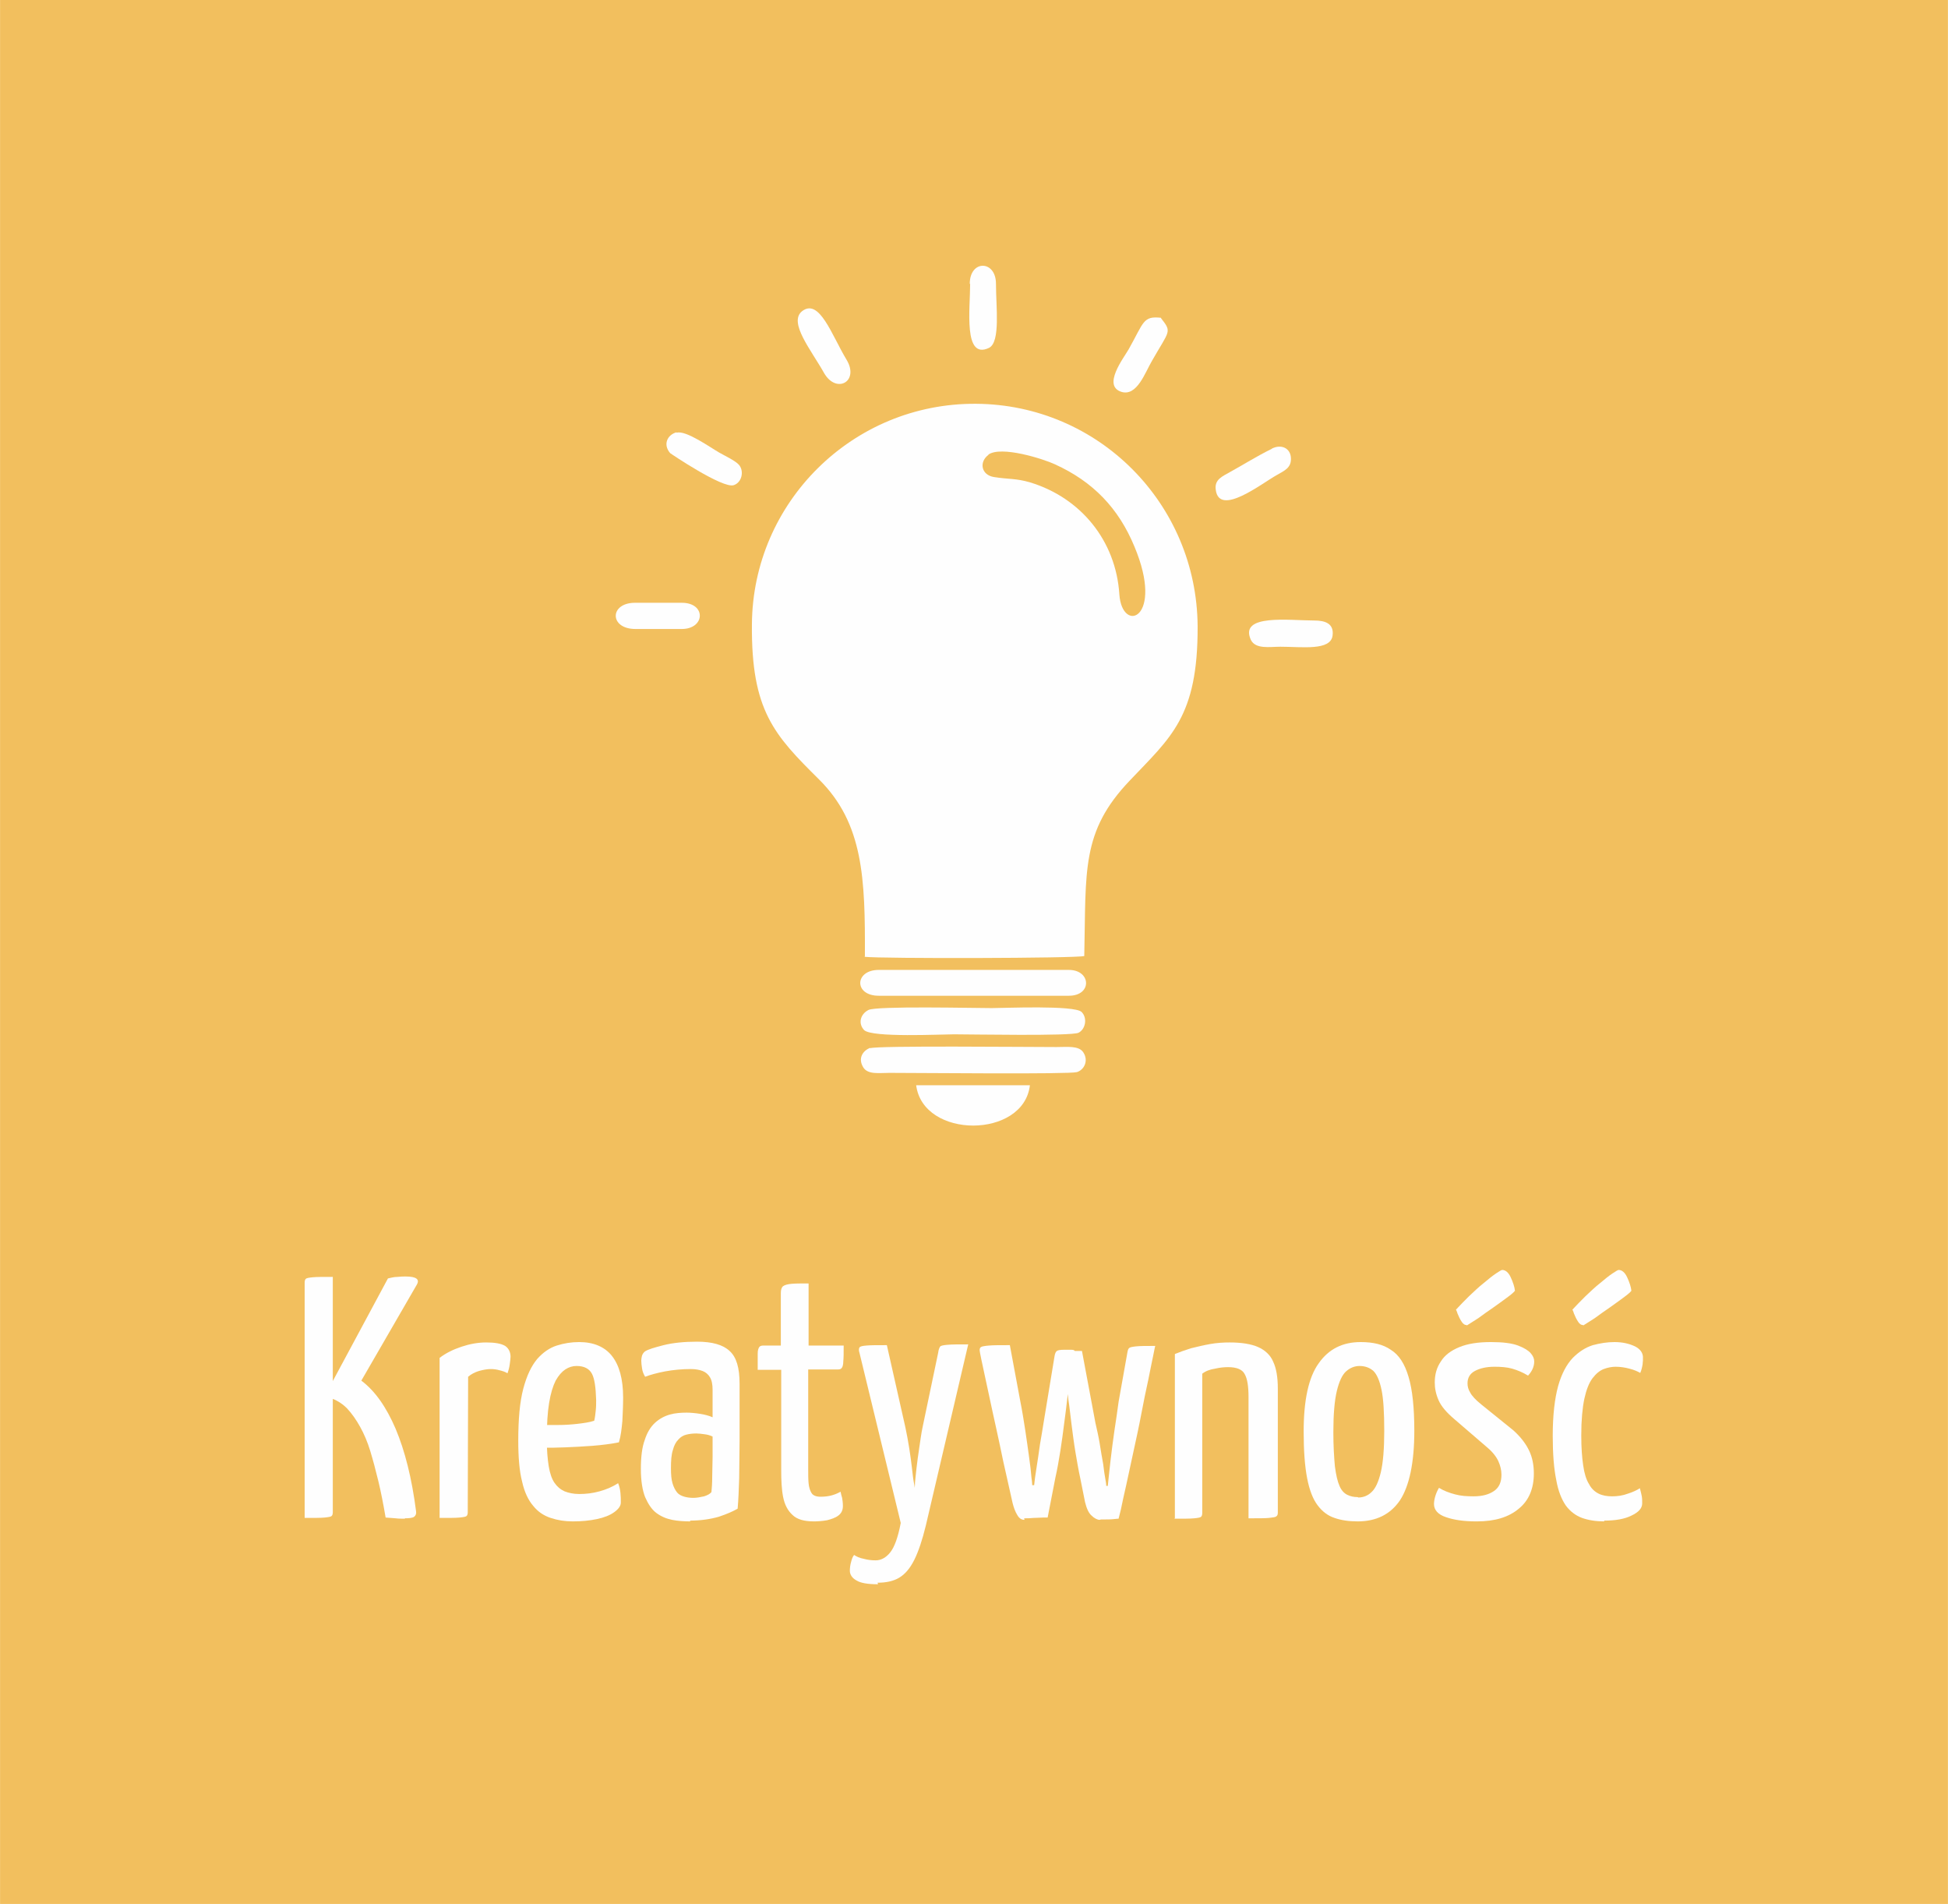 <?xml version="1.0" encoding="UTF-8"?>
<!DOCTYPE svg PUBLIC "-//W3C//DTD SVG 1.1//EN" "http://www.w3.org/Graphics/SVG/1.1/DTD/svg11.dtd">
<!-- Creator: CorelDRAW 2018 (64-Bit) -->
<svg xmlns="http://www.w3.org/2000/svg" xml:space="preserve" width="39.79mm" height="38.882mm" version="1.1" style="shape-rendering:geometricPrecision; text-rendering:geometricPrecision; image-rendering:optimizeQuality; fill-rule:evenodd; clip-rule:evenodd"
viewBox="0 0 5.052 4.937"
 xmlns:xlink="http://www.w3.org/1999/xlink">
 <defs>
  <style type="text/css">
   <![CDATA[
    .fil2 {fill:#FEFEFE}
    .fil0 {fill:#F2BF5E}
    .fil1 {fill:#FEFEFE;fill-rule:nonzero}
   ]]>
  </style>
 </defs>
 <g id="Warstwa_x0020_1">
  <rect class="fil0" width="5.052" height="4.937"/>
  <path class="fil1" d="M1.051 3.938c-0.008,0 -0.017,-0 -0.025,-0.001 -0.008,-0.001 -0.017,-0.001 -0.026,-0.002 -0.006,-0.035 -0.012,-0.066 -0.019,-0.095 -0.007,-0.029 -0.014,-0.055 -0.021,-0.078 -0.007,-0.023 -0.016,-0.044 -0.026,-0.062 -0.01,-0.018 -0.021,-0.034 -0.034,-0.048 -0.008,-0.008 -0.016,-0.014 -0.025,-0.019 -0.009,-0.005 -0.018,-0.008 -0.027,-0.011l0 -0.013 0.158 -0.294c0.008,-0.002 0.017,-0.004 0.025,-0.004 0.008,-0.001 0.015,-0.001 0.021,-0.001 0.027,0 0.037,0.007 0.029,0.021l-0.144 0.249c0.036,0.027 0.065,0.069 0.089,0.125 0.024,0.057 0.042,0.128 0.053,0.214 0.001,0.006 -0.001,0.011 -0.005,0.014 -0.004,0.003 -0.012,0.004 -0.025,0.004zm-0.261 -0.002l0 -0.61c0,-0.005 0.001,-0.008 0.003,-0.01 0.002,-0.002 0.008,-0.003 0.018,-0.004 0.01,-0.001 0.027,-0.001 0.052,-0.001l0 0.61c0,0.005 -0.001,0.008 -0.003,0.01 -0.002,0.002 -0.008,0.003 -0.018,0.004 -0.01,0.001 -0.028,0.001 -0.052,0.001z"/>
  <path id="1" class="fil1" d="M1.14 3.936l0 -0.415c0.017,-0.013 0.036,-0.022 0.057,-0.029 0.021,-0.007 0.042,-0.011 0.064,-0.011 0.023,0 0.039,0.003 0.049,0.009 0.009,0.006 0.014,0.016 0.014,0.028 0,0.005 -0.001,0.011 -0.002,0.019 -0.001,0.008 -0.003,0.016 -0.006,0.024 -0.006,-0.004 -0.013,-0.006 -0.021,-0.008 -0.007,-0.002 -0.015,-0.003 -0.022,-0.003 -0.01,0 -0.02,0.002 -0.031,0.005 -0.01,0.003 -0.02,0.008 -0.028,0.015l-0.001 0.351c0,0.005 -0.001,0.008 -0.003,0.01 -0.002,0.002 -0.008,0.003 -0.018,0.004 -0.01,0.001 -0.027,0.001 -0.052,0.001z"/>
  <path id="2" class="fil1" d="M1.485 3.945c-0.02,0 -0.039,-0.003 -0.057,-0.009 -0.018,-0.006 -0.033,-0.016 -0.045,-0.031 -0.013,-0.015 -0.023,-0.036 -0.029,-0.063 -0.007,-0.027 -0.01,-0.063 -0.01,-0.106 0,-0.056 0.004,-0.101 0.013,-0.135 0.009,-0.034 0.021,-0.059 0.036,-0.077 0.015,-0.017 0.032,-0.029 0.051,-0.035 0.019,-0.006 0.038,-0.009 0.058,-0.009 0.037,0 0.066,0.012 0.085,0.036 0.019,0.024 0.029,0.06 0.029,0.108 0,0.02 -0.001,0.04 -0.002,0.061 -0.002,0.021 -0.004,0.039 -0.009,0.055 -0.02,0.004 -0.043,0.007 -0.068,0.009 -0.025,0.002 -0.049,0.003 -0.071,0.004 -0.023,0.001 -0.041,0.001 -0.056,0.001 -0.015,0 -0.022,0 -0.022,0l0.001 -0.059c0,0 0.006,0 0.017,0 0.011,0 0.025,0 0.042,0 0.016,-0 0.033,-0.001 0.05,-0.003 0.017,-0.002 0.031,-0.004 0.043,-0.008 0.002,-0.008 0.003,-0.017 0.004,-0.027 0.001,-0.009 0.001,-0.018 0.001,-0.027 -0.001,-0.032 -0.004,-0.055 -0.011,-0.068 -0.007,-0.013 -0.02,-0.02 -0.04,-0.02 -0.01,0 -0.02,0.003 -0.029,0.009 -0.009,0.006 -0.017,0.015 -0.025,0.029 -0.007,0.014 -0.013,0.033 -0.017,0.058 -0.004,0.024 -0.006,0.056 -0.006,0.094 0,0.028 0.002,0.051 0.005,0.07 0.003,0.018 0.008,0.033 0.015,0.043 0.007,0.01 0.015,0.017 0.026,0.022 0.01,0.004 0.023,0.007 0.038,0.007 0.018,0 0.035,-0.002 0.053,-0.007 0.018,-0.005 0.034,-0.012 0.048,-0.021 0.003,0.007 0.005,0.015 0.006,0.025 0.001,0.009 0.001,0.017 0.001,0.025 0,0.009 -0.006,0.017 -0.017,0.025 -0.011,0.008 -0.026,0.014 -0.045,0.018 -0.019,0.004 -0.039,0.006 -0.062,0.006z"/>
  <path id="3" class="fil1" d="M1.791 3.945c-0.017,0 -0.033,-0.001 -0.048,-0.004 -0.015,-0.003 -0.029,-0.009 -0.041,-0.018 -0.012,-0.009 -0.021,-0.023 -0.029,-0.041 -0.007,-0.018 -0.011,-0.042 -0.011,-0.073 0,-0.031 0.003,-0.056 0.01,-0.075 0.006,-0.019 0.015,-0.034 0.027,-0.045 0.011,-0.01 0.024,-0.017 0.038,-0.021 0.014,-0.004 0.029,-0.005 0.044,-0.005 0.009,0 0.021,0.001 0.034,0.003 0.013,0.002 0.024,0.005 0.033,0.009 0,0 0,-0.004 0,-0.013 0,-0.008 0,-0.018 0,-0.029 0,-0.011 0,-0.021 0,-0.029 0,-0.014 -0.002,-0.025 -0.007,-0.033 -0.004,-0.007 -0.011,-0.013 -0.019,-0.016 -0.008,-0.003 -0.018,-0.005 -0.03,-0.005 -0.023,0 -0.045,0.002 -0.067,0.006 -0.021,0.004 -0.039,0.009 -0.052,0.014 -0.004,-0.007 -0.007,-0.014 -0.008,-0.022 -0.001,-0.007 -0.002,-0.014 -0.002,-0.02 0,-0.004 0.001,-0.009 0.002,-0.013 0.002,-0.005 0.004,-0.008 0.008,-0.011 0.008,-0.005 0.024,-0.01 0.048,-0.016 0.024,-0.006 0.053,-0.009 0.087,-0.009 0.039,0 0.067,0.008 0.084,0.024 0.018,0.016 0.026,0.044 0.026,0.085l0 0.047c0,0.034 -0,0.068 -0,0.102 -0,0.034 -0.001,0.066 -0.001,0.096 -0.001,0.03 -0.002,0.056 -0.004,0.079 -0.012,0.007 -0.028,0.014 -0.049,0.021 -0.021,0.006 -0.046,0.01 -0.075,0.01zm0.007 -0.061c0.009,0 0.019,-0.002 0.028,-0.004 0.009,-0.003 0.015,-0.006 0.019,-0.011 0.001,-0.009 0.002,-0.023 0.002,-0.039 0,-0.017 0.001,-0.034 0.001,-0.053 0,-0.018 0,-0.036 0,-0.052 -0.006,-0.003 -0.013,-0.005 -0.021,-0.006 -0.008,-0.001 -0.015,-0.002 -0.021,-0.002 -0.009,0 -0.018,0.001 -0.026,0.003 -0.008,0.002 -0.015,0.006 -0.021,0.013 -0.006,0.006 -0.011,0.015 -0.014,0.027 -0.004,0.012 -0.005,0.028 -0.005,0.047 0,0.016 0.001,0.029 0.004,0.039 0.003,0.01 0.007,0.018 0.012,0.024 0.005,0.006 0.012,0.009 0.019,0.011 0.007,0.002 0.015,0.003 0.024,0.003z"/>
  <path id="4" class="fil1" d="M2.111 3.945c-0.025,0 -0.044,-0.005 -0.056,-0.017 -0.012,-0.011 -0.02,-0.026 -0.024,-0.046 -0.004,-0.02 -0.005,-0.043 -0.005,-0.07l0 -0.26 -0.061 0c0,-0.019 0,-0.033 0,-0.042 0,-0.009 0.002,-0.014 0.004,-0.017 0.002,-0.003 0.006,-0.004 0.011,-0.004l0.045 0 0 -0.136c0,-0.009 0.002,-0.015 0.006,-0.018 0.004,-0.003 0.011,-0.005 0.021,-0.006 0.01,-0.001 0.025,-0.001 0.045,-0.001l0 0.161 0.091 0c0,0.018 -0,0.032 -0.001,0.041 -0,0.009 -0.002,0.015 -0.004,0.017 -0.002,0.003 -0.005,0.004 -0.01,0.004l-0.077 0 0 0.26c0,0.013 0,0.024 0.001,0.035 0.001,0.011 0.004,0.02 0.008,0.026 0.004,0.006 0.012,0.009 0.023,0.009 0.01,0 0.019,-0.001 0.027,-0.003 0.008,-0.002 0.016,-0.005 0.025,-0.01 0.001,0.005 0.002,0.01 0.004,0.016 0.001,0.006 0.002,0.013 0.002,0.021 0,0.011 -0.004,0.019 -0.012,0.025 -0.008,0.006 -0.018,0.009 -0.029,0.012 -0.012,0.002 -0.023,0.003 -0.035,0.003z"/>
  <path id="5" class="fil1" d="M2.277 4.108c-0.026,0 -0.045,-0.003 -0.056,-0.01 -0.011,-0.006 -0.017,-0.015 -0.017,-0.025 0,-0.007 0.001,-0.015 0.003,-0.022 0.002,-0.008 0.004,-0.014 0.008,-0.019 0.006,0.004 0.014,0.008 0.025,0.01 0.011,0.003 0.021,0.004 0.031,0.004 0.014,0 0.027,-0.007 0.038,-0.021 0.011,-0.014 0.02,-0.039 0.027,-0.076l-0.107 -0.441c-0.002,-0.006 -0.002,-0.011 -0,-0.014 0.002,-0.003 0.007,-0.004 0.018,-0.005 0.01,-0.001 0.028,-0.001 0.053,-0.001l0.048 0.213c0.004,0.018 0.007,0.036 0.01,0.054 0.003,0.018 0.005,0.035 0.007,0.051 0.002,0.016 0.003,0.028 0.005,0.038 0.002,0.009 0.002,0.014 0.002,0.014 0,0 0.001,-0.005 0.001,-0.014 0.001,-0.009 0.002,-0.022 0.004,-0.038 0.002,-0.016 0.004,-0.033 0.007,-0.052 0.003,-0.019 0.005,-0.037 0.009,-0.055l0.04 -0.191c0.001,-0.008 0.003,-0.013 0.005,-0.016 0.002,-0.003 0.009,-0.004 0.02,-0.005 0.011,-0.001 0.028,-0.001 0.053,-0.001l-0.11 0.47c-0.009,0.037 -0.019,0.067 -0.03,0.089 -0.011,0.022 -0.024,0.037 -0.039,0.046 -0.015,0.009 -0.034,0.013 -0.056,0.013z"/>
  <path id="6" class="fil1" d="M2.852 3.941c-0.006,0 -0.014,-0.004 -0.021,-0.011 -0.008,-0.007 -0.013,-0.019 -0.017,-0.035l-0.012 -0.06c-0.005,-0.023 -0.009,-0.046 -0.013,-0.07 -0.004,-0.024 -0.007,-0.048 -0.01,-0.071 -0.003,-0.023 -0.005,-0.044 -0.008,-0.063 -0.002,-0.019 -0.004,-0.034 -0.004,-0.045 -0.001,-0.011 -0.001,-0.017 -0.001,-0.017l-0.011 -0.041c-0.001,-0.004 0,-0.009 0.003,-0.016 0.003,-0.006 0.007,-0.009 0.012,-0.009l0.036 0 0.035 0.187c0.004,0.017 0.008,0.035 0.011,0.053 0.003,0.019 0.006,0.037 0.009,0.053 0.002,0.017 0.004,0.03 0.006,0.041 0.002,0.01 0.002,0.016 0.002,0.016l0.004 0c0.002,-0.018 0.004,-0.04 0.007,-0.065 0.003,-0.025 0.006,-0.05 0.01,-0.077 0.004,-0.027 0.008,-0.052 0.011,-0.076l0.023 -0.129c0.001,-0.005 0.002,-0.009 0.005,-0.011 0.003,-0.002 0.009,-0.003 0.019,-0.004 0.01,-0.001 0.026,-0.001 0.048,-0.001 0,0 -0.002,0.008 -0.005,0.024 -0.003,0.016 -0.008,0.037 -0.013,0.064 -0.006,0.027 -0.012,0.056 -0.018,0.088 -0.006,0.032 -0.013,0.064 -0.02,0.096 -0.007,0.032 -0.013,0.061 -0.019,0.088 -0.006,0.027 -0.011,0.048 -0.014,0.064 -0.004,0.016 -0.006,0.024 -0.006,0.024 0,0 -0.004,0 -0.012,0.001 -0.008,0.001 -0.019,0.001 -0.034,0.001zm-0.195 0c-0.008,0 -0.014,-0.004 -0.019,-0.013 -0.005,-0.008 -0.009,-0.019 -0.012,-0.031 -0.004,-0.018 -0.009,-0.041 -0.015,-0.067 -0.006,-0.026 -0.012,-0.053 -0.018,-0.083 -0.006,-0.029 -0.013,-0.059 -0.019,-0.087 -0.006,-0.029 -0.012,-0.055 -0.017,-0.079 -0.005,-0.024 -0.009,-0.042 -0.012,-0.056 -0.003,-0.014 -0.004,-0.021 -0.004,-0.021 -0.001,-0.005 0,-0.009 0.003,-0.011 0.003,-0.002 0.01,-0.003 0.021,-0.004 0.011,-0.001 0.029,-0.001 0.054,-0.001l0.027 0.145c0.005,0.025 0.009,0.05 0.013,0.076 0.004,0.026 0.007,0.049 0.01,0.07 0.003,0.021 0.005,0.039 0.006,0.052 0.002,0.013 0.002,0.02 0.002,0.02l0.005 0c0.001,-0.011 0.003,-0.025 0.006,-0.044 0.003,-0.019 0.006,-0.039 0.009,-0.061 0.004,-0.022 0.007,-0.042 0.01,-0.06l0.028 -0.17c0.001,-0.006 0.003,-0.011 0.006,-0.013 0.003,-0.002 0.009,-0.003 0.018,-0.003l0.02 0c0.006,0 0.009,0.002 0.008,0.004 -0.001,0.003 -0.002,0.006 -0.005,0.01 -0.003,0.004 -0.004,0.007 -0.005,0.01l-0.002 0.04c0,0 -0.001,0.005 -0.002,0.017 -0.001,0.011 -0.003,0.026 -0.005,0.045 -0.002,0.019 -0.005,0.041 -0.008,0.064 -0.003,0.023 -0.006,0.047 -0.01,0.072 -0.004,0.025 -0.008,0.048 -0.013,0.07l-0.02 0.103c0,0 -0.004,0 -0.011,0 -0.007,0 -0.015,0.001 -0.025,0.001 -0.009,0.001 -0.018,0.001 -0.025,0.001z"/>
  <path id="7" class="fil1" d="M3.047 3.936l0 -0.425c0.012,-0.005 0.026,-0.01 0.042,-0.015 0.016,-0.004 0.033,-0.008 0.05,-0.011 0.017,-0.003 0.034,-0.004 0.05,-0.004 0.031,0 0.056,0.004 0.074,0.012 0.018,0.008 0.032,0.021 0.039,0.038 0.008,0.017 0.012,0.04 0.012,0.07l0 0.321c0,0.005 -0.001,0.008 -0.004,0.01 -0.002,0.002 -0.009,0.003 -0.019,0.004 -0.01,0.001 -0.028,0.001 -0.053,0.001l0 -0.314c0,-0.028 -0.003,-0.048 -0.01,-0.06 -0.006,-0.012 -0.021,-0.018 -0.043,-0.018 -0.01,0 -0.021,0.001 -0.034,0.004 -0.013,0.002 -0.024,0.006 -0.033,0.013l0 0.361c0,0.005 -0.001,0.008 -0.003,0.01 -0.002,0.002 -0.008,0.003 -0.018,0.004 -0.01,0.001 -0.027,0.001 -0.051,0.001z"/>
  <path id="8" class="fil1" d="M3.521 3.945c-0.023,0 -0.043,-0.003 -0.06,-0.009 -0.018,-0.006 -0.032,-0.017 -0.044,-0.033 -0.012,-0.016 -0.021,-0.039 -0.027,-0.07 -0.006,-0.031 -0.009,-0.071 -0.009,-0.121 0,-0.082 0.013,-0.141 0.039,-0.177 0.026,-0.037 0.062,-0.055 0.109,-0.055 0.032,0 0.058,0.006 0.078,0.02 0.021,0.013 0.036,0.036 0.046,0.07 0.01,0.033 0.015,0.08 0.015,0.14 0,0.083 -0.013,0.143 -0.037,0.18 -0.025,0.037 -0.062,0.055 -0.11,0.055zm0.002 -0.062c0.013,0 0.025,-0.005 0.034,-0.014 0.01,-0.009 0.018,-0.026 0.024,-0.051 0.006,-0.025 0.009,-0.061 0.009,-0.107 0,-0.048 -0.002,-0.083 -0.007,-0.107 -0.005,-0.024 -0.012,-0.04 -0.021,-0.049 -0.009,-0.008 -0.021,-0.013 -0.036,-0.013 -0.013,0 -0.025,0.005 -0.035,0.014 -0.01,0.009 -0.018,0.026 -0.024,0.051 -0.006,0.025 -0.009,0.061 -0.009,0.107 0,0.036 0.002,0.066 0.004,0.088 0.003,0.023 0.007,0.04 0.012,0.051 0.005,0.012 0.012,0.019 0.02,0.023 0.008,0.004 0.017,0.006 0.027,0.006z"/>
  <path id="9" class="fil1" d="M3.828 3.945c-0.032,0 -0.058,-0.004 -0.078,-0.011 -0.021,-0.007 -0.031,-0.019 -0.031,-0.034 0,-0.005 0.001,-0.012 0.003,-0.019 0.002,-0.007 0.005,-0.015 0.01,-0.023 0.013,0.008 0.027,0.013 0.042,0.017 0.015,0.004 0.03,0.005 0.048,0.005 0.023,0 0.04,-0.005 0.053,-0.014 0.013,-0.009 0.019,-0.023 0.019,-0.042 0,-0.012 -0.003,-0.024 -0.008,-0.035 -0.005,-0.011 -0.014,-0.023 -0.028,-0.035l-0.086 -0.074c-0.02,-0.017 -0.034,-0.033 -0.041,-0.049 -0.007,-0.016 -0.01,-0.031 -0.01,-0.046 0,-0.021 0.005,-0.039 0.016,-0.055 0.01,-0.016 0.026,-0.028 0.048,-0.037 0.022,-0.009 0.049,-0.013 0.082,-0.013 0.031,0 0.054,0.003 0.07,0.009 0.016,0.006 0.027,0.013 0.033,0.02 0.006,0.007 0.009,0.014 0.009,0.021 0,0.013 -0.005,0.025 -0.016,0.037 -0.013,-0.008 -0.027,-0.014 -0.041,-0.018 -0.014,-0.004 -0.03,-0.005 -0.046,-0.005 -0.021,0 -0.038,0.004 -0.051,0.011 -0.013,0.007 -0.019,0.018 -0.019,0.032 0,0.008 0.002,0.016 0.007,0.024 0.004,0.008 0.014,0.019 0.029,0.031l0.083 0.067c0.02,0.018 0.033,0.036 0.041,0.053 0.008,0.017 0.012,0.036 0.012,0.059 0,0.039 -0.013,0.07 -0.039,0.091 -0.026,0.022 -0.062,0.033 -0.108,0.033zm-0.024 -0.509c-0.005,0 -0.01,-0.003 -0.014,-0.01 -0.004,-0.006 -0.007,-0.013 -0.01,-0.02 -0.002,-0.007 -0.004,-0.01 -0.004,-0.01 0.01,-0.011 0.022,-0.023 0.034,-0.035 0.013,-0.012 0.025,-0.024 0.038,-0.034 0.013,-0.011 0.023,-0.019 0.032,-0.025 0.009,-0.006 0.014,-0.009 0.016,-0.009 0.008,0 0.016,0.006 0.022,0.019 0.006,0.013 0.01,0.025 0.011,0.035 -0.003,0.004 -0.01,0.01 -0.021,0.018 -0.011,0.008 -0.023,0.017 -0.036,0.026 -0.013,0.009 -0.026,0.018 -0.038,0.027 -0.013,0.008 -0.023,0.015 -0.03,0.019z"/>
  <path id="10" class="fil1" d="M4.161 3.945c-0.022,0 -0.041,-0.003 -0.058,-0.009 -0.016,-0.006 -0.03,-0.016 -0.042,-0.032 -0.011,-0.016 -0.02,-0.038 -0.025,-0.067 -0.006,-0.029 -0.009,-0.067 -0.009,-0.114 0,-0.053 0.005,-0.096 0.014,-0.129 0.009,-0.032 0.022,-0.056 0.038,-0.073 0.016,-0.016 0.033,-0.027 0.052,-0.033 0.019,-0.005 0.037,-0.008 0.056,-0.008 0.021,0 0.038,0.004 0.053,0.011 0.014,0.007 0.021,0.017 0.021,0.029 0,0.005 -0,0.011 -0.001,0.018 -0.001,0.007 -0.003,0.015 -0.006,0.022 -0.007,-0.004 -0.016,-0.008 -0.028,-0.011 -0.011,-0.003 -0.023,-0.005 -0.036,-0.005 -0.01,0 -0.02,0.002 -0.031,0.006 -0.01,0.004 -0.02,0.012 -0.029,0.024 -0.009,0.012 -0.016,0.03 -0.021,0.053 -0.005,0.024 -0.008,0.055 -0.008,0.095 0,0.032 0.002,0.058 0.005,0.078 0.003,0.021 0.008,0.037 0.015,0.048 0.006,0.012 0.015,0.02 0.025,0.025 0.01,0.005 0.022,0.007 0.035,0.007 0.014,0 0.028,-0.002 0.041,-0.007 0.013,-0.004 0.023,-0.009 0.031,-0.014 0.002,0.008 0.004,0.015 0.005,0.021 0.001,0.006 0.001,0.012 0.001,0.018 0,0.013 -0.009,0.023 -0.028,0.032 -0.018,0.009 -0.042,0.013 -0.071,0.013zm-0.055 -0.509c-0.005,0 -0.01,-0.003 -0.014,-0.01 -0.004,-0.006 -0.007,-0.013 -0.01,-0.02 -0.002,-0.007 -0.004,-0.01 -0.004,-0.01 0.01,-0.011 0.022,-0.023 0.034,-0.035 0.013,-0.012 0.025,-0.024 0.038,-0.034 0.013,-0.011 0.023,-0.019 0.032,-0.025 0.009,-0.006 0.014,-0.009 0.016,-0.009 0.008,0 0.016,0.006 0.022,0.019 0.006,0.013 0.01,0.025 0.011,0.035 -0.003,0.004 -0.01,0.01 -0.021,0.018 -0.011,0.008 -0.023,0.017 -0.036,0.026 -0.013,0.009 -0.026,0.018 -0.038,0.027 -0.013,0.008 -0.023,0.015 -0.03,0.019z"/>
  <g id="_2826247340720">
   <path class="fil2" d="M2.242 2.481c0.043,0.005 0.549,0.004 0.57,-0.002 0.005,-0.221 -0.009,-0.322 0.118,-0.455 0.106,-0.112 0.177,-0.165 0.176,-0.4 -0.002,-0.318 -0.257,-0.575 -0.575,-0.577 -0.32,-0.002 -0.579,0.256 -0.581,0.572 -0.002,0.224 0.058,0.287 0.174,0.402 0.115,0.114 0.12,0.257 0.119,0.459zm0.322 -1.302c-0.026,0.019 -0.019,0.053 0.014,0.058 0.037,0.006 0.057,0.003 0.094,0.014 0.131,0.04 0.222,0.151 0.231,0.29 0.007,0.104 0.118,0.064 0.039,-0.124 -0.041,-0.099 -0.107,-0.168 -0.206,-0.213 -0.03,-0.014 -0.14,-0.049 -0.173,-0.025z"/>
   <path class="fil2" d="M2.252 2.619c-0.021,0.011 -0.027,0.035 -0.011,0.052 0.02,0.02 0.2,0.011 0.233,0.011 0.044,0 0.303,0.005 0.323,-0.004 0.018,-0.009 0.024,-0.038 0.008,-0.054 -0.019,-0.018 -0.201,-0.01 -0.233,-0.01 -0.046,0 -0.3,-0.006 -0.32,0.005z"/>
   <path class="fil2" d="M2.257 2.717c-0.019,0.007 -0.033,0.027 -0.018,0.051 0.012,0.019 0.041,0.014 0.068,0.014 0.079,-0 0.464,0.004 0.486,-0.002 0.019,-0.006 0.031,-0.03 0.016,-0.052 -0.012,-0.017 -0.042,-0.013 -0.069,-0.013 -0.074,0 -0.466,-0.004 -0.483,0.003z"/>
   <path class="fil2" d="M2.279 2.582l0.493 0c0.061,0 0.058,-0.067 0,-0.067l-0.493 -0c-0.063,0 -0.065,0.067 0,0.067z"/>
   <path class="fil2" d="M2.671 2.814l-0.295 0c0.018,0.14 0.279,0.139 0.295,-0z"/>
   <path class="fil2" d="M3.321 1.677c0.056,0 0.13,0.011 0.135,-0.029 0.004,-0.031 -0.019,-0.039 -0.047,-0.039 -0.065,0 -0.196,-0.018 -0.165,0.05 0.012,0.025 0.049,0.018 0.076,0.018z"/>
   <path class="fil2" d="M2.516 0.736c0,0.065 -0.018,0.198 0.049,0.166 0.03,-0.015 0.018,-0.106 0.018,-0.166 0,-0.062 -0.068,-0.063 -0.068,0z"/>
   <path class="fil2" d="M3.298 1.164c-0.039,0.019 -0.075,0.042 -0.108,0.06 -0.019,0.011 -0.041,0.019 -0.037,0.046 0.009,0.071 0.12,-0.017 0.158,-0.038 0.021,-0.012 0.038,-0.019 0.037,-0.044 -0.001,-0.026 -0.025,-0.037 -0.049,-0.025z"/>
   <path class="fil2" d="M3.011 0.824c-0.047,-0.005 -0.044,0.011 -0.084,0.082 -0.014,0.024 -0.068,0.094 -0.019,0.11 0.041,0.013 0.062,-0.051 0.08,-0.081 0.045,-0.079 0.052,-0.073 0.023,-0.11z"/>
   <path class="fil2" d="M2.08 0.807c-0.036,0.029 0.024,0.101 0.057,0.16 0.032,0.056 0.093,0.022 0.058,-0.035 -0.038,-0.063 -0.07,-0.16 -0.115,-0.125z"/>
   <path class="fil2" d="M1.754 1.121c-0.024,0.007 -0.035,0.032 -0.016,0.054 0.001,0.001 0.137,0.093 0.165,0.083 0.021,-0.007 0.027,-0.036 0.014,-0.052 -0.009,-0.011 -0.037,-0.024 -0.051,-0.032 -0.023,-0.013 -0.087,-0.059 -0.111,-0.052z"/>
   <path class="fil2" d="M1.647 1.631l0.121 0c0.061,0 0.064,-0.068 0,-0.068l-0.121 0c-0.067,0 -0.067,0.068 0.001,0.068z"/>
  </g>
 </g>
</svg>
